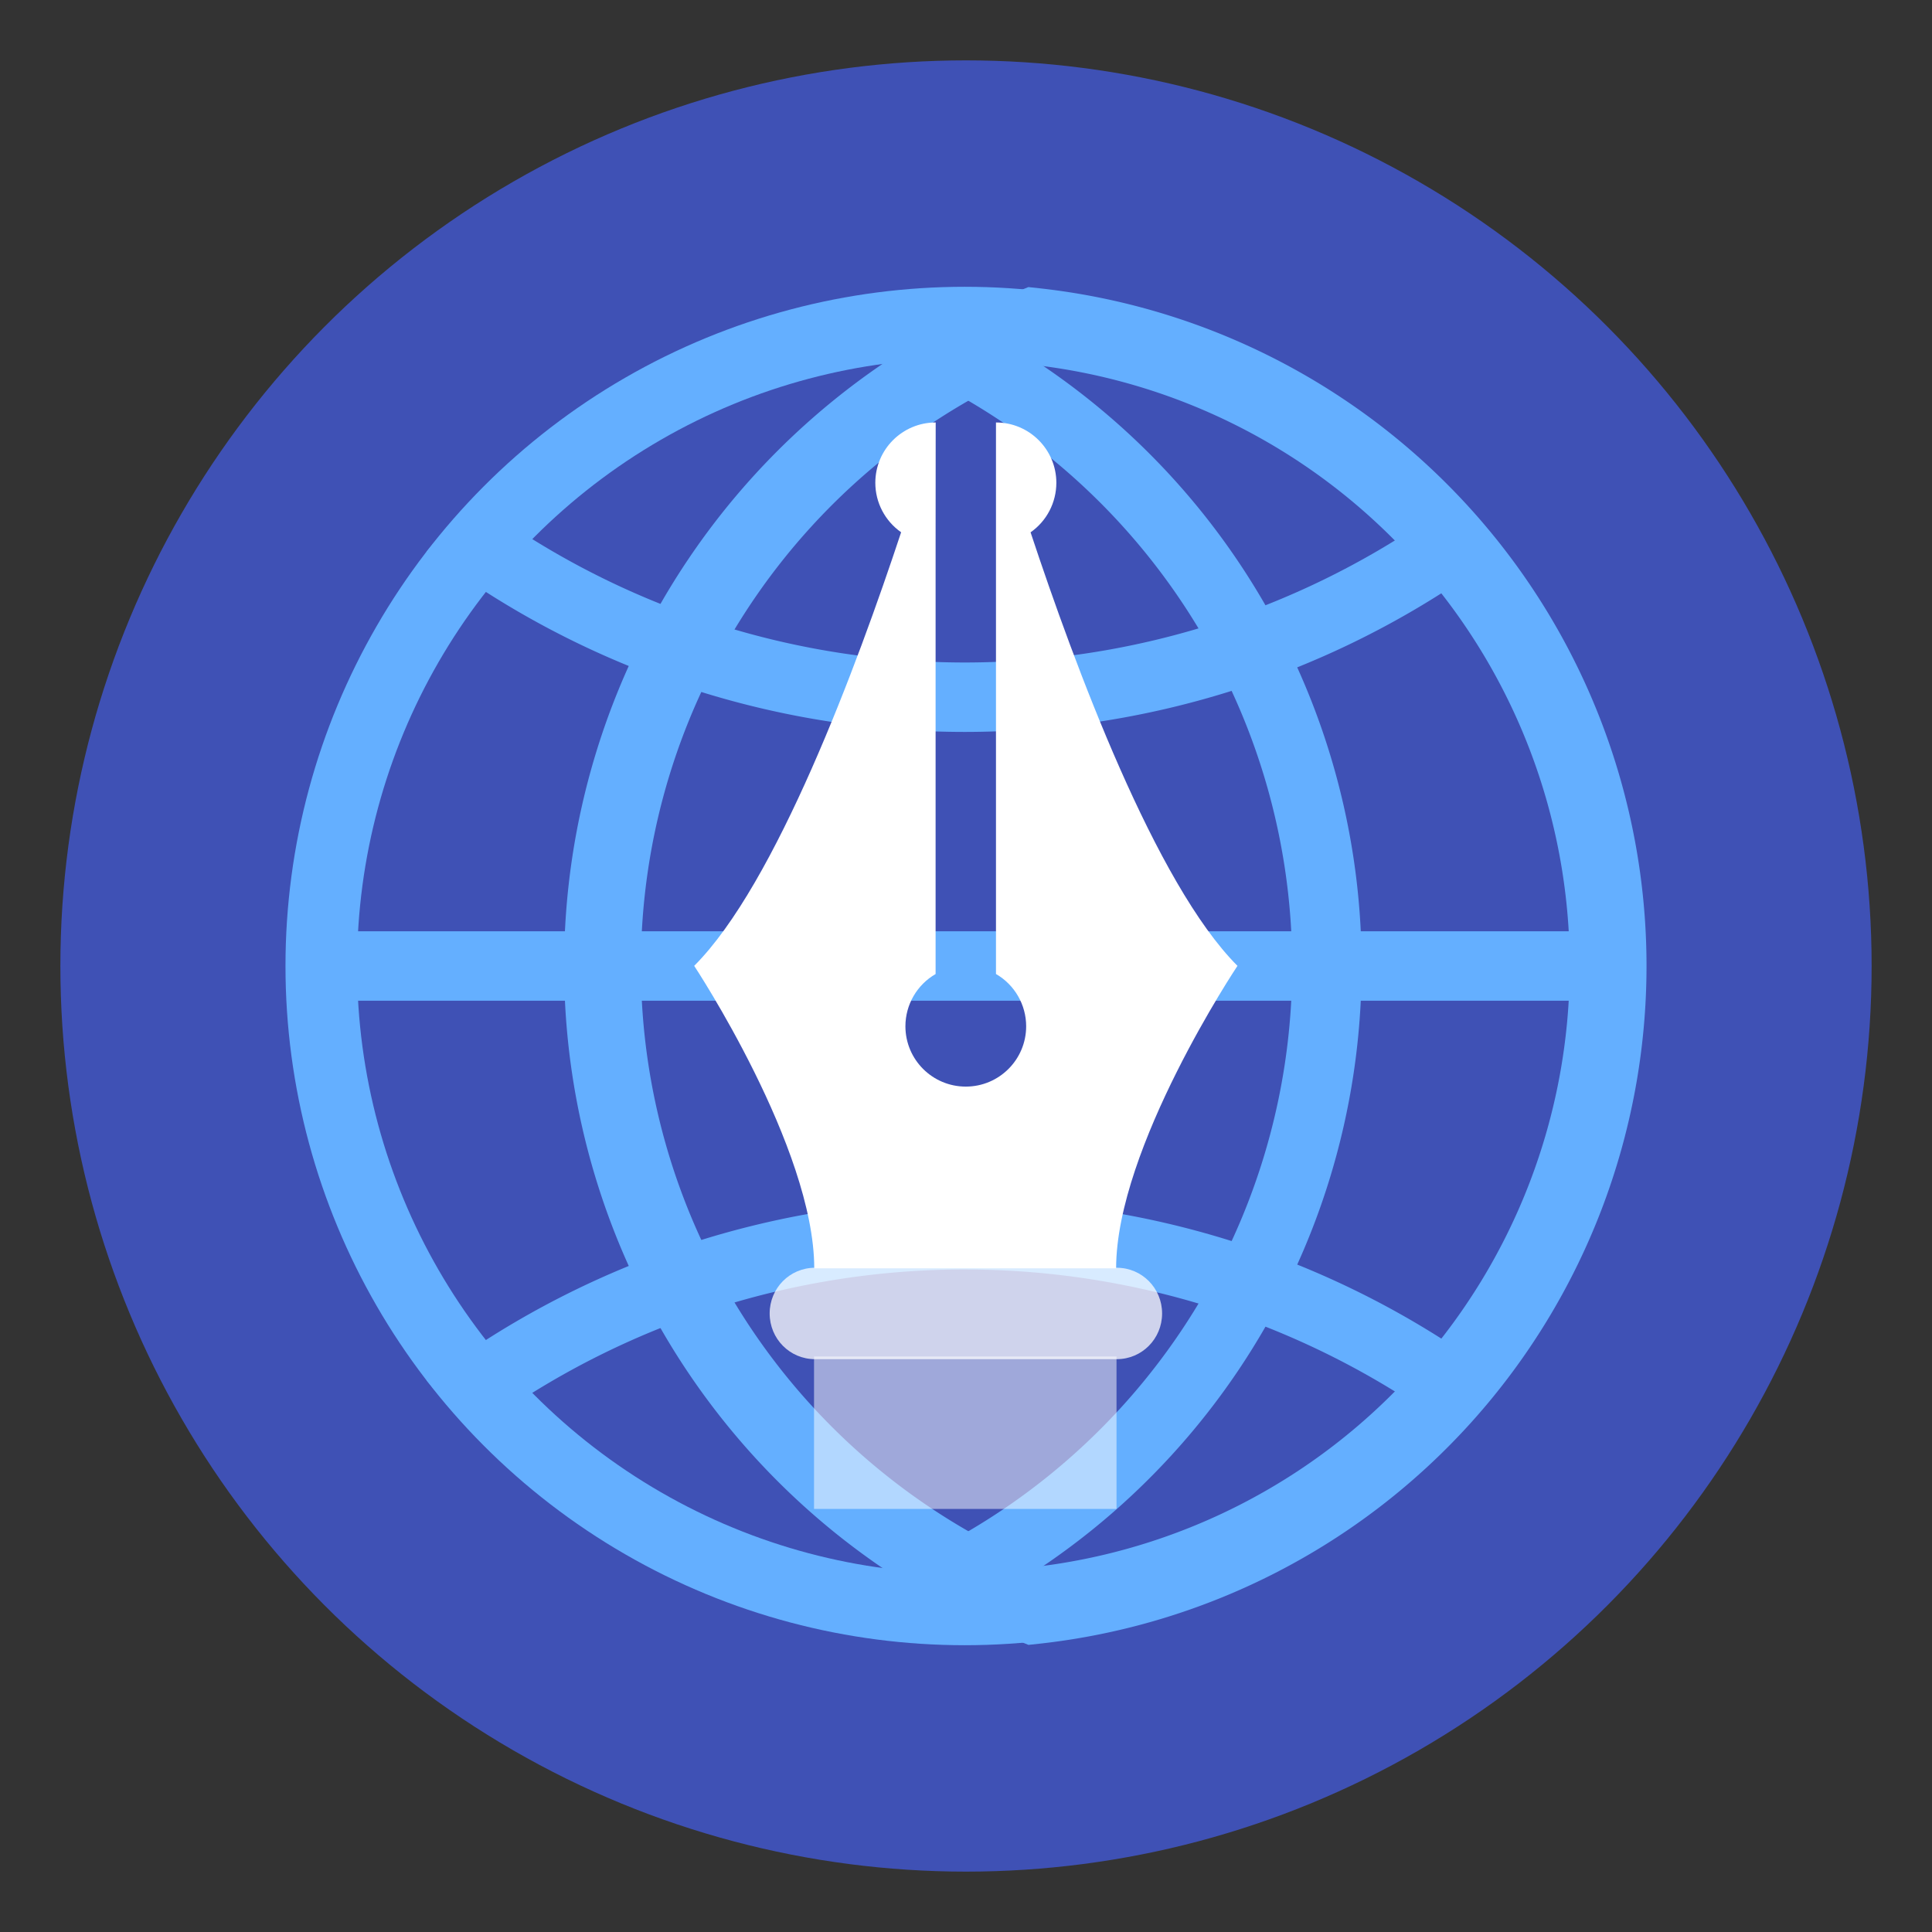 <?xml version="1.0" encoding="UTF-8" standalone="no"?>
<svg
   xmlns:dc="http://purl.org/dc/elements/1.1/"
   xmlns:cc="http://creativecommons.org/ns#"
   xmlns:rdf="http://www.w3.org/1999/02/22-rdf-syntax-ns#"
   xmlns:svg="http://www.w3.org/2000/svg"
   xmlns="http://www.w3.org/2000/svg"
   xmlns:sodipodi="http://sodipodi.sourceforge.net/DTD/sodipodi-0.dtd"
   xmlns:inkscape="http://www.inkscape.org/namespaces/inkscape"
   width="64"
   height="64"
   version="1.1"
   viewBox="0 0 64 64"
   id="svg16"
   sodipodi:docname="blogilo.svg"
   inkscape:version="1.0.1 (3bc2e813f5, 2020-09-07)">
  <rect x="0" y="0" width="64" height="64" fill="#333333" stroke="none"/>
  <defs
     id="defs20" />
  <sodipodi:namedview
     pagecolor="#ffffff"
     bordercolor="#666666"
     borderopacity="1"
     objecttolerance="10"
     gridtolerance="10"
     guidetolerance="10"
     inkscape:pageopacity="0"
     inkscape:pageshadow="2"
     inkscape:window-width="1920"
     inkscape:window-height="932"
     id="namedview18"
     showgrid="false"
     inkscape:zoom="2.9882813"
     inkscape:cx="-42.875132"
     inkscape:cy="14.461237"
     inkscape:window-x="0"
     inkscape:window-y="36"
     inkscape:window-maximized="1"
     inkscape:current-layer="svg16" />
  <circle
     style="fill:#3f51b5;fill-opacity:1;stroke:none;stroke-width:3.946;stroke-miterlimit:4;stroke-dasharray:none;stroke-opacity:1"
     id="path914"
     cx="32"
     cy="32"
     r="30" />
  <path
     id="rect984"
     style="fill:#64afff;fill-opacity:1;stroke:none;stroke-width:2.206;stroke-miterlimit:4;stroke-dasharray:none;stroke-opacity:1"
     d="m 10.695,30.85 a 21.314,16.34 0 0 0 -0.051,1.15 21.314,16.34 0 0 0 0.053,1.15 h 42.521 a 21.314,16.34 0 0 0 0.053,-1.15 21.314,16.34 0 0 0 -0.055,-1.15 z" />
  <path
     id="circle943"
     style="fill:none;stroke:#64afff;stroke-width:2.3;stroke-miterlimit:4;stroke-dasharray:none;stroke-opacity:1"
     d="M 29.669,10.811 A 21.314,21.314 0 0 0 10.644,32 21.314,21.314 0 0 0 29.666,53.19 22.857,22.857 0 0 0 43.955,32 22.857,22.857 0 0 0 29.669,10.811 Z" />
  <path
     id="path998"
     style="fill:none;stroke:#64afff;stroke-width:2.544;stroke-miterlimit:4;stroke-dasharray:none;stroke-opacity:1"
     d="M 34.248,10.809 A 22.857,22.857 0 0 0 19.959,32 22.857,22.857 0 0 0 34.25,53.19 21.314,21.314 0 0 0 53.271,32 21.314,21.314 0 0 0 34.248,10.809 Z" />
  <path
     id="circle945"
     style="fill:none;stroke:#64afff;stroke-width:2.3;stroke-miterlimit:4;stroke-dasharray:none;stroke-opacity:1"
     d="M 34.248,10.809 A 22.857,22.857 0 0 0 19.959,32 22.857,22.857 0 0 0 34.25,53.19 21.314,21.314 0 0 0 53.271,32 21.314,21.314 0 0 0 34.248,10.809 Z" />
  <path
     id="circle1023"
     style="fill:none;stroke:#64afff;stroke-width:2.3;stroke-miterlimit:4;stroke-dasharray:none;stroke-opacity:1"
     d="m 31.865,10.686 a 21.314,21.314 0 0 0 -16.027,7.369 28.301,28.301 0 0 0 16.119,5.041 28.301,28.301 0 0 0 16.119,-5.041 21.314,21.314 0 0 0 -16.119,-7.369 21.314,21.314 0 0 0 -0.092,0 z" />
  <path
     id="circle1025"
     style="fill:none;stroke:#64afff;stroke-width:2.3;stroke-miterlimit:4;stroke-dasharray:none;stroke-opacity:1"
     d="m 31.789,40.903 a 28.301,28.301 0 0 0 -15.951,5.041 21.314,21.314 0 0 0 16.119,7.369 21.314,21.314 0 0 0 16.119,-7.371 28.301,28.301 0 0 0 -16.119,-5.039 28.301,28.301 0 0 0 -0.168,0 z" />
  <circle
     style="fill:none;stroke:#64afff;stroke-width:2.372;stroke-miterlimit:4;stroke-dasharray:none;stroke-opacity:1"
     id="path861"
     cx="31.957"
     cy="32"
     r="21.314" />
  <g
     transform="matrix(1 0 0 1 .412 -1.642)"
     fill="#fff"
     stroke-linejoin="bevel"
     stroke-width="1"
     id="g14"
     style="fill:#ffffff;fill-opacity:1">
    <g
       transform="translate(19.554 6.617)"
       id="g10"
       style="fill:#ffffff;fill-opacity:1">
      <path
         d="m11.03 9.02c-1.105 0-2 0.895-2 2 1e-3 0.652 0.32 1.263 0.855 1.637-1.466 4.427-4.145 11.653-6.855 14.363 0 0 3.977 6.02 3.977 10.02h10c0-4 4.02-10.02 4.02-10.02-2.71-2.71-5.387-9.934-6.854-14.361 0.535-0.374 0.853-0.986 0.854-1.639 0-1.105-0.895-2-2-2v18.27c0.618 0.357 0.999 1.017 1 1.73 0 1.105-0.895 2-2 2s-2-0.895-2-2c1e-3 -0.713 0.382-1.372 1-1.729v-14.271z"
         stroke-width="2"
         id="path6"
         style="fill:#ffffff;fill-opacity:1" />
      <rect
         x="7"
         y="39.96"
         width="10.02"
         height="5.05"
         rx="0"
         opacity=".5"
         stroke-linecap="round"
         stroke-width="6.199"
         id="rect8"
         style="fill:#ffffff;fill-opacity:1" />
    </g>
    <path
       d="m26.584 43.638h10c0.831 0 1.5 0.675 1.5 1.514s-0.669 1.514-1.5 1.514h-10c-0.831 0-1.5-0.675-1.5-1.514s0.669-1.514 1.5-1.514"
       opacity=".75"
       stroke-width="6.199"
       id="path12"
       style="fill:#ffffff;fill-opacity:1" />
  </g>
</svg>
